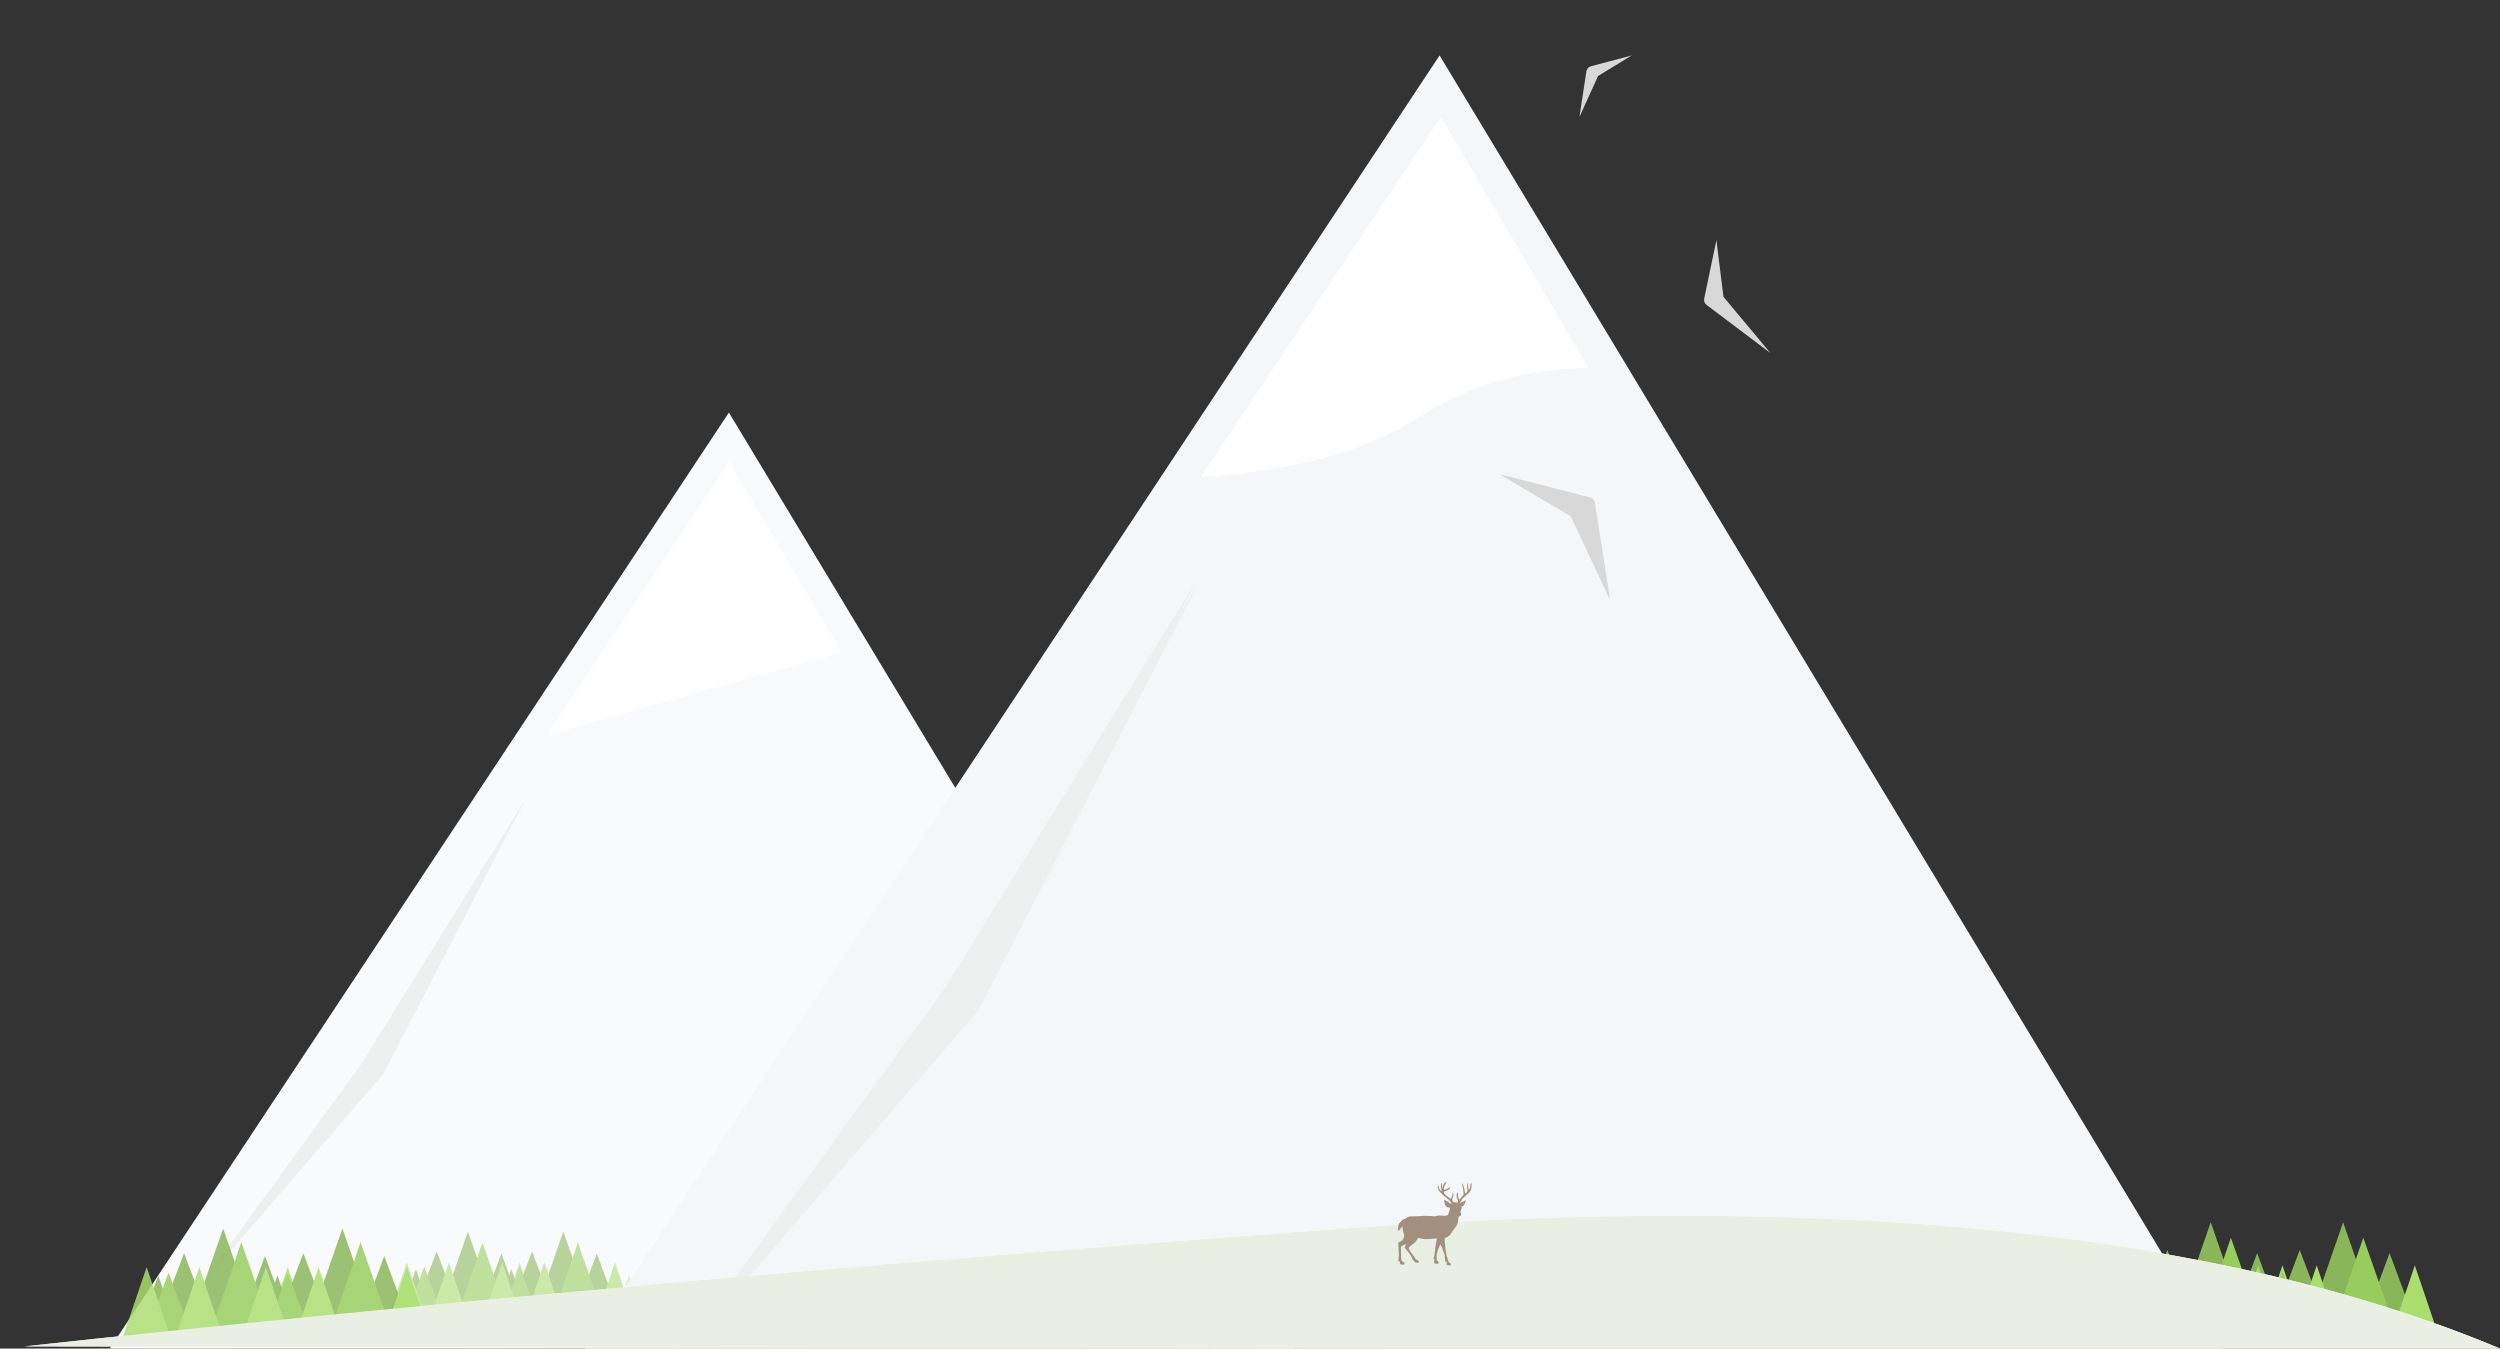 <?xml version="1.0" encoding="UTF-8"?>
<svg viewBox="0 0 812 438" version="1.1" xmlns="http://www.w3.org/2000/svg" xmlns:xlink="http://www.w3.org/1999/xlink">
    <rect x="0" y="0" width="812" height="438" fill="#333333" stroke="none"/>
    <!-- Generator: Sketch 55 (78076) - https://sketchapp.com -->
    <title>mountains-mobile</title>
    <desc>Created with Sketch.</desc>
    <g id="mountains-mobile" stroke="none" stroke-width="1" fill="none" fill-rule="evenodd">
        <path d="M236.746,134 L458.695,501.934 C459.836,503.826 459.227,506.284 457.336,507.425 C456.712,507.801 455.998,508 455.27,508 L-3.186,508 C-5.395,508 -7.186,506.209 -7.186,504 C-7.186,503.215 -6.955,502.448 -6.522,501.793 L236.746,134 Z" id="Rectangle" fill="#F9FAFB" fill-rule="nonzero"></path>
        <polygon id="Rectangle" fill="#FFFFFF" fill-rule="nonzero" points="236.852 150 273.331 211.867 177.594 238.773"></polygon>
        <path d="M460.34,408.657 L512.66,317.343" id="Line" stroke="#F4F6F7" stroke-width="15" stroke-linecap="round" fill-rule="nonzero"></path>
        <path d="M504.34,379.657 L556.66,288.343" id="Line" stroke="#F4F6F7" stroke-width="15" stroke-linecap="round" fill-rule="nonzero"></path>
        <g id="Group" opacity="0.586" transform="translate(126, 400)">
            <polygon id="Rectangle" fill="#89B659" points="25.981 0 34.976 25.846 16.986 25.846"></polygon>
            <polygon id="Rectangle" fill="#89B659" points="9.1 12.205 14.597 28 3.604 28"></polygon>
            <polygon id="Rectangle" fill="#89B659" points="15.827 6.462 23.755 27.282 7.899 27.282"></polygon>
            <polygon id="Rectangle" fill="#89B659" points="36.849 7.179 44.345 27.282 29.354 27.282"></polygon>
            <polygon id="Rectangle" fill="#97CD5D" points="30.694 3.59 39.317 28 22.342 28"></polygon>
            <polygon id="Rectangle" fill="#97CD5D" points="11.794 11.487 18.018 28 5.766 28"></polygon>
            <polygon id="Rectangle" fill="#AADF70" points="19.797 10.051 25.901 28 13.694 28"></polygon>
            <polygon id="Rectangle" fill="#AADF70" points="42.766 10.051 48.869 28 36.662 28"></polygon>
            <polygon id="Rectangle" fill="#AADF70" points="6.103 10.051 12.207 28 9.23705556e-14 28"></polygon>
            <polygon id="Rectangle" fill="#89B659" points="56.972 0 65.967 25.846 47.977 25.846"></polygon>
            <polygon id="Rectangle" fill="#89B659" points="40.091 12.205 45.588 28 34.595 28"></polygon>
            <polygon id="Rectangle" fill="#89B659" points="46.818 6.462 54.746 27.282 38.89 27.282"></polygon>
            <polygon id="Rectangle" fill="#89B659" points="67.84 7.179 75.336 27.282 60.345 27.282"></polygon>
            <polygon id="Rectangle" fill="#97CD5D" points="61.685 3.59 70.308 28 53.333 28"></polygon>
            <polygon id="Rectangle" fill="#97CD5D" points="42.785 11.487 49.009 28 36.757 28"></polygon>
            <polygon id="Rectangle" fill="#AADF70" points="50.788 10.051 56.892 28 44.685 28"></polygon>
            <polygon id="Rectangle" fill="#AADF70" points="73.756 10.051 79.86 28 67.653 28"></polygon>
            <polygon id="Rectangle" fill="#AADF70" points="37.094 10.051 43.198 28 30.991 28"></polygon>
        </g>
        <g id="Group" opacity="0.379" transform="translate(200, 407)">
            <polygon id="Rectangle" fill="#89B659" points="18.187 0 24.483 18.462 11.89 18.462"></polygon>
            <polygon id="Rectangle" fill="#89B659" points="6.37 8.718 10.218 20 2.523 20"></polygon>
            <polygon id="Rectangle" fill="#89B659" points="11.079 4.615 16.628 19.487 5.529 19.487"></polygon>
            <polygon id="Rectangle" fill="#89B659" points="25.795 5.128 31.041 19.487 20.548 19.487"></polygon>
            <polygon id="Rectangle" fill="#97CD5D" points="21.486 2.564 27.522 20 15.64 20"></polygon>
            <polygon id="Rectangle" fill="#97CD5D" points="8.256 8.205 12.613 20 4.036 20"></polygon>
            <polygon id="Rectangle" fill="#AADF70" points="13.858 7.179 18.13 20 9.586 20"></polygon>
            <polygon id="Rectangle" fill="#AADF70" points="29.936 7.179 34.208 20 25.663 20"></polygon>
            <polygon id="Rectangle" fill="#AADF70" points="4.272 7.179 8.545 20 9.23705556e-14 20"></polygon>
            <polygon id="Rectangle" fill="#89B659" points="39.88 0 46.177 18.462 33.584 18.462"></polygon>
            <polygon id="Rectangle" fill="#89B659" points="28.064 8.718 31.912 20 24.216 20"></polygon>
            <polygon id="Rectangle" fill="#89B659" points="32.773 4.615 38.322 19.487 27.223 19.487"></polygon>
            <polygon id="Rectangle" fill="#89B659" points="47.488 5.128 52.735 19.487 42.241 19.487"></polygon>
            <polygon id="Rectangle" fill="#97CD5D" points="43.18 2.564 49.216 20 37.333 20"></polygon>
            <polygon id="Rectangle" fill="#97CD5D" points="29.95 8.205 34.306 20 25.73 20"></polygon>
            <polygon id="Rectangle" fill="#AADF70" points="35.552 7.179 39.824 20 31.279 20"></polygon>
            <polygon id="Rectangle" fill="#AADF70" points="51.63 7.179 55.902 20 47.357 20"></polygon>
            <polygon id="Rectangle" fill="#AADF70" points="25.966 7.179 30.239 20 21.694 20"></polygon>
        </g>
        <path d="M467.576,18 L759.425,501.934 C760.566,503.826 759.957,506.284 758.066,507.425 C757.442,507.801 756.728,508 756,508 L150.999,508 C148.79,508 146.999,506.209 146.999,504 C146.999,503.215 147.23,502.448 147.663,501.794 L467.576,18 Z" id="Rectangle" fill="#F4F6F7" fill-rule="nonzero"></path>
        <path d="M467.989,38 L516,119.539 C495.758,119.539 477.277,124.925 460.558,135.697 C443.838,146.47 420.319,152.904 390,155 L467.989,38 Z" id="Rectangle" fill="#FFFFFF" fill-rule="nonzero"></path>
        <polygon id="Rectangle" fill="#EEEFEF" fill-rule="nonzero" points="389 188 317.802 326.037 225 434 307 320.839"></polygon>
        <polygon id="Rectangle" fill="#EEEFEF" fill-rule="nonzero" points="389 190 317.802 328.037 225 436 307 322.839"></polygon>
        <polygon id="Rectangle" fill="#EEEFEF" fill-rule="nonzero" points="171 259 124.548 348.78 64 419 117.5 345.4"></polygon>
        <path d="M487,154 L516.526,161.587 C517.299,161.786 517.88,162.425 518.004,163.214 L523,195 L510.178,167.688 L487,154 Z" id="Rectangle" fill="#D8D8D8" fill-rule="nonzero"></path>
        <path d="M513,18 L526.278,21.524 C527.047,21.729 527.622,22.37 527.742,23.157 L530,38 L523.945,24.677 L513,18 Z" id="Rectangle" fill="#D8D8D8" fill-rule="nonzero" transform="translate(521.5, 28) scale(-1, 1) translate(-521.5, -28) "></path>
        <path d="M554.766,79.57 L573.214,85.642 C573.95,85.884 574.48,86.529 574.574,87.298 L577.738,113.077 L569.556,90.756 L554.766,79.57 Z" id="Rectangle" fill="#D8D8D8" fill-rule="nonzero" transform="translate(566.252, 96.324) scale(-1, 1) rotate(60) translate(-566.252, -96.324) "></path>
        <g id="Group" transform="translate(682, 397)">
            <polygon id="Rectangle" fill="#89B659" points="36.049 0 48.529 36 23.569 36"></polygon>
            <polygon id="Rectangle" fill="#89B659" points="12.627 17 20.253 39 5 39"></polygon>
            <polygon id="Rectangle" fill="#89B659" points="21.96 9 32.96 38 10.96 38"></polygon>
            <polygon id="Rectangle" fill="#89B659" points="51.129 10 61.529 38 40.729 38"></polygon>
            <polygon id="Rectangle" fill="#97CD5D" points="42.589 5 54.553 39 31 39"></polygon>
            <polygon id="Rectangle" fill="#97CD5D" points="16.364 16 25 39 8 39"></polygon>
            <polygon id="Rectangle" fill="#AADF70" points="27.469 14 35.937 39 19 39"></polygon>
            <polygon id="Rectangle" fill="#AADF70" points="59.337 14 67.806 39 50.869 39"></polygon>
            <polygon id="Rectangle" fill="#AADF70" points="8.469 14 16.937 39 9.23705556e-14 39"></polygon>
            <polygon id="Rectangle" fill="#89B659" points="79.049 0 91.529 36 66.569 36"></polygon>
            <polygon id="Rectangle" fill="#89B659" points="55.627 17 63.253 39 48 39"></polygon>
            <polygon id="Rectangle" fill="#89B659" points="64.96 9 75.96 38 53.96 38"></polygon>
            <polygon id="Rectangle" fill="#89B659" points="94.129 10 104.529 38 83.729 38"></polygon>
            <polygon id="Rectangle" fill="#97CD5D" points="85.589 5 97.553 39 74 39"></polygon>
            <polygon id="Rectangle" fill="#97CD5D" points="59.364 16 68 39 51 39"></polygon>
            <polygon id="Rectangle" fill="#AADF70" points="70.469 14 78.937 39 62 39"></polygon>
            <polygon id="Rectangle" fill="#AADF70" points="102.337 14 110.806 39 93.869 39"></polygon>
            <polygon id="Rectangle" fill="#AADF70" points="51.469 14 59.937 39 43 39"></polygon>
        </g>
        <path d="M454.58,438 L812,438 C722.169,400.315 596.683,387.4 435.542,399.256 C274.4,411.111 131.886,423.794 8,437.305 L454.58,438 Z" id="Path-4" fill="#EAEFE3"></path>
        <g id="Group" opacity="0.838" transform="translate(40, 399)">
            <polygon id="Rectangle" fill="#89B659" points="32.476 0 43.719 32.308 21.233 32.308"></polygon>
            <polygon id="Rectangle" fill="#89B659" points="11.375 15.256 18.246 35 4.505 35"></polygon>
            <polygon id="Rectangle" fill="#89B659" points="19.784 8.077 29.694 34.103 9.874 34.103"></polygon>
            <polygon id="Rectangle" fill="#89B659" points="46.062 8.974 55.431 34.103 36.692 34.103"></polygon>
            <polygon id="Rectangle" fill="#97CD5D" points="38.368 4.487 49.147 35 27.928 35"></polygon>
            <polygon id="Rectangle" fill="#97CD5D" points="14.743 14.359 22.523 35 7.207 35"></polygon>
            <polygon id="Rectangle" fill="#AADF70" points="24.746 12.564 32.376 35 17.117 35"></polygon>
            <polygon id="Rectangle" fill="#AADF70" points="53.457 12.564 61.086 35 45.828 35"></polygon>
            <polygon id="Rectangle" fill="#AADF70" points="7.629 12.564 15.259 35 9.23705556e-14 35"></polygon>
            <polygon id="Rectangle" fill="#89B659" points="71.215 0 82.458 32.308 59.972 32.308"></polygon>
            <polygon id="Rectangle" fill="#89B659" points="50.114 15.256 56.985 35 43.243 35"></polygon>
            <polygon id="Rectangle" fill="#89B659" points="58.523 8.077 68.432 34.103 48.613 34.103"></polygon>
            <polygon id="Rectangle" fill="#89B659" points="84.801 8.974 94.17 34.103 75.431 34.103"></polygon>
            <polygon id="Rectangle" fill="#97CD5D" points="77.107 4.487 87.885 35 66.667 35"></polygon>
            <polygon id="Rectangle" fill="#97CD5D" points="53.481 14.359 61.261 35 45.946 35"></polygon>
            <polygon id="Rectangle" fill="#AADF70" points="63.485 12.564 71.115 35 55.856 35"></polygon>
            <polygon id="Rectangle" fill="#AADF70" points="92.196 12.564 99.825 35 84.566 35"></polygon>
            <polygon id="Rectangle" fill="#AADF70" points="46.368 12.564 53.997 35 38.739 35"></polygon>
        </g>
        <path d="M454.58,438 L812,438 C722.169,400.315 596.683,387.4 435.542,399.256 C274.4,411.111 131.886,423.794 8,437.305 L454.58,438 Z" id="Path-4" fill="#EAEFE3"></path>
        <path d="M469.432,410.947 C469.202,410.808 468.87,410.354 468.723,409.974 C468.633,409.748 468.623,409.695 468.572,409.303 C468.542,409.068 468.511,408.885 468.501,408.895 C468.477,408.921 468.409,409.277 468.371,409.586 C468.342,409.824 468.34,409.915 468.36,410.278 C468.385,410.688 468.383,410.696 468.342,410.757 C468.318,410.793 468.291,410.82 468.281,410.82 C468.273,410.82 468.23,410.759 468.189,410.683 C468.1,410.514 468.047,410.232 468.018,409.754 C468.002,409.453 468.002,409.423 468.061,409.092 C468.094,408.899 468.157,408.627 468.202,408.481 C468.246,408.338 468.279,408.207 468.273,408.19 C468.244,408.112 468.089,408.184 467.843,408.393 C467.715,408.5 467.674,408.553 467.58,408.726 C467.425,409.011 467.333,409.269 467.283,409.554 C467.228,409.856 467.181,410.039 467.154,410.039 C467.144,410.039 467.099,410.029 467.058,410.016 C466.985,409.993 466.981,409.987 466.969,409.883 C466.934,409.586 467.003,409.172 467.17,408.69 C467.266,408.414 467.299,408.342 467.399,408.207 C467.59,407.947 467.861,407.648 468.051,407.483 C468.151,407.399 468.369,407.19 468.536,407.021 C468.904,406.649 469.114,406.468 469.412,406.261 C469.718,406.05 470.044,405.779 470.431,405.418 C470.932,404.952 471.007,404.874 471.168,404.646 C471.291,404.473 471.329,404.401 471.382,404.23 C471.419,404.118 471.441,404.019 471.435,404.012 C471.415,403.989 471.15,404.048 471.036,404.101 C470.954,404.139 470.869,404.211 470.708,404.378 C470.518,404.578 470.467,404.618 470.28,404.718 C470.164,404.779 469.993,404.857 469.897,404.891 C469.667,404.971 469.495,405.072 469.371,405.203 C469.263,405.319 469.202,405.336 469.12,405.277 C469.068,405.239 469.068,405.273 469.139,404.625 C469.169,404.346 469.196,404.2 469.263,403.97 C469.347,403.683 469.355,403.666 469.528,403.419 C469.872,402.927 470.027,402.822 470.406,402.818 C470.563,402.818 470.649,402.805 470.755,402.769 L470.897,402.723 L470.934,402.585 L470.971,402.446 L470.83,402.022 C470.751,401.79 470.63,401.382 470.561,401.116 C470.4,400.512 470.345,400.398 470.162,400.31 C469.823,400.143 469.371,400.082 468.77,400.12 C468.585,400.132 468.316,400.16 468.171,400.183 C468.02,400.206 467.802,400.223 467.662,400.223 C467.446,400.223 467.376,400.213 467.089,400.141 C466.91,400.094 466.59,400.031 466.38,399.999 L465.995,399.94 L465.28,399.997 C464.267,400.08 463.118,400.109 462.28,400.078 C461.274,400.04 460.852,400.016 460.079,399.959 C459.48,399.915 459.297,399.909 458.93,399.923 C458.692,399.932 458.329,399.932 458.127,399.923 L457.759,399.907 L457.465,399.79 C457.223,399.691 457.105,399.628 456.785,399.419 C456.571,399.277 456.363,399.151 456.322,399.136 C456.281,399.121 456.076,399.03 455.862,398.938 L455.474,398.764 L455.122,398.401 C454.865,398.135 454.7,397.943 454.507,397.679 L454.244,397.321 L454.172,396.761 C454.134,396.453 454.083,396.007 454.058,395.769 C454.036,395.53 454.011,395.292 454.005,395.237 C453.995,395.159 453.999,395.136 454.022,395.136 C454.038,395.136 454.058,395.161 454.07,395.19 C454.083,395.228 454.168,395.294 454.364,395.416 L454.639,395.589 L454.812,395.9 L454.985,396.21 L454.992,396.115 C454.996,396.054 455.006,396.022 455.022,396.029 C455.034,396.033 455.142,396.202 455.26,396.404 L455.474,396.772 L455.497,396.392 C455.525,395.921 455.629,395.385 455.823,394.705 C455.896,394.452 455.986,394.122 456.023,393.977 L456.09,393.711 L456.065,393.489 C456.031,393.174 455.917,392.801 455.78,392.547 C455.692,392.385 455.631,392.305 455.509,392.184 C455.346,392.026 455.212,391.948 454.68,391.701 C454.425,391.583 454.372,391.541 454.25,391.365 L454.152,391.222 L454.199,390.335 C454.223,389.845 454.27,388.971 454.301,388.389 L454.356,387.333 L454.299,386.732 C454.268,386.402 454.234,385.989 454.221,385.813 L454.199,385.492 L454.252,385.359 C454.331,385.153 454.366,385.15 454.478,385.345 C454.519,385.414 454.56,385.463 454.568,385.452 C454.586,385.431 454.69,384.927 454.692,384.855 C454.692,384.825 454.718,384.718 454.749,384.612 L454.806,384.422 L455.055,384.334 C455.271,384.255 455.334,384.243 455.544,384.23 C455.758,384.217 455.796,384.22 455.919,384.262 L456.055,384.31 L456.051,384.395 C456.045,384.475 456.049,384.483 456.108,384.5 C456.157,384.513 456.179,384.536 456.204,384.604 L456.236,384.69 L456.031,384.91 C455.917,385.03 455.821,385.125 455.817,385.121 C455.811,385.117 455.741,385.14 455.662,385.176 C455.403,385.29 455.267,385.457 455.171,385.771 C455.122,385.938 455.118,385.982 455.067,387.399 C455.016,388.836 455.016,388.864 455.049,389.446 C455.081,390.016 455.085,390.04 455.134,390.111 C455.242,390.265 455.305,390.322 455.377,390.322 C455.426,390.322 455.644,390.428 456.108,390.673 C456.473,390.865 456.774,391.021 456.779,391.017 C456.783,391.013 456.699,390.827 456.595,390.603 C456.475,390.346 456.379,390.17 456.332,390.12 C456.239,390.021 456.23,389.989 456.259,389.847 C456.279,389.742 456.31,389.695 456.593,389.345 C457.486,388.237 457.722,387.92 458.117,387.314 C458.572,386.616 458.753,386.257 458.816,385.932 C458.851,385.75 458.922,385.587 458.977,385.566 C459.034,385.543 459.091,385.651 459.091,385.782 L459.093,385.9 L459.148,385.832 C459.183,385.792 459.234,385.674 459.275,385.539 C459.326,385.378 459.372,385.275 459.434,385.188 C459.511,385.079 459.542,385.053 459.694,384.982 C459.849,384.908 459.898,384.895 460.153,384.868 L460.44,384.836 L460.585,384.891 C460.785,384.965 460.86,385.07 460.762,385.134 C460.715,385.165 460.709,385.193 460.75,385.193 C460.795,385.193 460.862,385.262 460.874,385.321 C460.886,385.37 460.87,385.391 460.727,385.509 C460.591,385.623 460.397,385.737 460.322,385.75 C460.31,385.752 460.277,385.769 460.251,385.788 C460.222,385.805 460.128,385.86 460.039,385.906 C459.788,386.035 459.607,386.257 459.572,386.472 C459.56,386.542 459.501,386.628 459.256,386.936 C459.091,387.143 458.718,387.637 458.429,388.032 C458.017,388.589 457.875,388.8 457.785,388.982 C457.596,389.358 457.583,389.434 457.645,389.797 L457.669,389.936 L457.854,390.071 C458.166,390.293 458.753,390.751 459.163,391.089 C459.517,391.38 459.574,391.437 459.857,391.779 C460.149,392.132 460.175,392.174 460.365,392.541 C460.475,392.754 460.566,392.932 460.569,392.936 C460.571,392.938 460.626,392.921 460.693,392.898 C460.872,392.832 460.872,392.832 462.301,392.581 C462.468,392.554 462.671,392.541 463.095,392.533 C463.586,392.524 463.741,392.528 464.206,392.573 C464.503,392.6 465.072,392.651 465.469,392.687 C465.866,392.723 466.302,392.765 466.437,392.78 C466.571,392.797 466.683,392.807 466.688,392.805 C466.69,392.801 466.633,392.501 466.559,392.136 C466.384,391.268 466.17,389.837 466.131,389.278 C466.052,388.133 465.862,386.903 465.701,386.491 C465.63,386.305 465.628,386.297 465.642,386.111 C465.667,385.771 465.685,385.75 465.764,385.991 C465.793,386.079 465.83,386.176 465.846,386.206 C465.872,386.255 465.875,386.248 465.877,386.092 C465.877,386.001 465.891,385.872 465.907,385.805 C465.936,385.687 465.936,385.68 465.877,385.497 C465.801,385.269 465.779,385.051 465.815,384.878 C465.856,384.682 465.891,384.659 466.274,384.568 C466.582,384.496 466.614,384.492 466.84,384.504 C467.04,384.515 467.093,384.526 467.142,384.561 C467.211,384.612 467.215,384.64 467.16,384.735 L467.117,384.808 L467.242,384.817 C467.441,384.832 467.439,384.849 467.219,385.083 C467.113,385.195 466.999,385.324 466.969,385.368 C466.938,385.41 466.901,385.446 466.887,385.446 C466.873,385.446 466.82,385.497 466.769,385.558 C466.661,385.689 466.622,385.826 466.628,386.069 C466.63,386.149 466.641,386.493 466.649,386.829 L466.667,387.441 L466.802,388.133 L466.936,388.826 L467.152,389.294 C467.27,389.552 467.464,390.006 467.582,390.301 C467.7,390.597 467.798,390.842 467.802,390.846 C467.804,390.85 467.947,390.595 468.118,390.28 L468.428,389.71 L468.629,389.037 C468.758,388.604 468.89,388.216 468.996,387.954 L469.161,387.546 L469.259,386.808 C469.326,386.297 469.361,385.959 469.369,385.71 C469.385,385.286 469.406,385.176 469.479,385.148 C469.555,385.119 469.581,385.138 469.595,385.229 C469.616,385.353 469.628,385.385 469.646,385.372 C469.656,385.366 469.718,385.269 469.779,385.159 L469.893,384.958 L469.868,384.768 C469.846,384.606 469.846,384.561 469.874,384.437 C469.893,384.359 469.917,384.27 469.929,384.241 C469.989,384.076 470.431,383.968 470.869,384.008 C470.997,384.021 471.115,384.032 471.128,384.032 C471.142,384.032 471.166,384.059 471.183,384.093 C471.211,384.15 471.211,384.158 471.17,384.213 L471.126,384.27 L471.183,384.26 C471.223,384.251 471.254,384.262 471.293,384.298 L471.348,384.346 L471.113,384.589 C470.985,384.722 470.857,384.844 470.828,384.859 C470.712,384.92 470.555,385.049 470.518,385.108 C470.498,385.144 470.441,385.343 470.39,385.547 C470.294,385.948 470.241,386.107 470.054,386.586 C469.946,386.856 469.911,386.983 469.76,387.673 C469.603,388.378 469.587,388.482 469.575,388.75 C469.565,388.94 469.532,389.214 469.481,389.52 C469.373,390.164 469.208,392.165 469.228,392.581 C469.237,392.742 469.251,392.854 469.265,392.868 C469.279,392.881 469.434,392.944 469.61,393.01 C469.878,393.109 469.968,393.153 470.19,393.299 C470.333,393.394 470.567,393.563 470.708,393.671 L470.965,393.869 L471.227,394.285 C471.765,395.14 471.998,395.475 472.405,395.991 L472.821,396.518 L473.131,397.101 L473.438,397.686 L473.53,398.04 C473.611,398.359 473.626,398.448 473.66,398.872 C473.683,399.134 473.709,399.427 473.721,399.527 C473.732,399.626 473.744,399.74 473.748,399.78 L473.752,399.854 L473.905,399.888 C474.066,399.923 474.249,400.023 474.325,400.113 C474.351,400.149 474.38,400.162 474.4,400.154 C474.494,400.116 474.579,400.343 474.583,400.641 L474.587,400.846 L474.498,401.004 C474.414,401.154 474.408,401.173 474.398,401.353 C474.386,401.612 474.42,401.815 474.506,402.003 C474.545,402.085 474.585,402.21 474.598,402.277 C474.61,402.343 474.628,402.398 474.638,402.398 C474.649,402.398 474.683,402.374 474.716,402.345 C474.799,402.271 474.822,402.277 474.822,402.374 C474.822,402.44 474.81,402.465 474.769,402.497 C474.72,402.535 474.714,402.552 474.712,402.689 C474.71,402.803 474.716,402.841 474.736,402.841 C474.771,402.841 474.883,402.955 474.883,402.989 C474.883,403.005 474.854,403.01 474.783,402.999 C474.683,402.984 474.598,403.014 474.598,403.062 C474.598,403.075 474.697,403.098 474.826,403.113 L475.054,403.141 L475.229,403.303 C475.462,403.514 475.61,403.749 475.771,404.148 C475.839,404.316 475.936,404.523 475.985,404.604 C476.065,404.728 476.126,404.912 476.126,405.015 C476.126,405.024 476.089,405.047 476.046,405.068 C475.965,405.104 475.963,405.104 475.828,405.049 C475.755,405.017 475.568,404.918 475.413,404.825 C475.193,404.694 475.093,404.648 474.95,404.612 C474.726,404.553 474.437,404.416 474.298,404.302 C474.239,404.253 474.186,404.213 474.178,404.213 C474.143,404.213 474.559,404.981 474.797,405.359 C475.015,405.705 475.258,405.959 475.729,406.335 C475.83,406.415 475.995,406.552 476.095,406.641 C476.197,406.729 476.393,406.898 476.533,407.014 C476.943,407.358 477.322,407.787 477.579,408.196 C477.711,408.41 477.713,408.416 477.825,408.861 C478.027,409.681 478.058,410.424 477.899,410.647 C477.872,410.685 477.85,410.715 477.848,410.715 C477.799,410.715 477.707,410.652 477.668,410.59 C477.615,410.508 477.603,410.415 477.532,409.628 C477.503,409.303 477.346,408.775 477.238,408.638 C477.192,408.579 477.139,408.538 477.102,408.53 C477.067,408.522 477.037,408.519 477.035,408.524 C477.031,408.526 477.004,408.629 476.976,408.752 C476.894,409.098 476.861,409.431 476.845,410.065 L476.829,410.652 L476.764,410.719 L476.698,410.787 L476.656,410.69 C476.607,410.576 476.568,410.365 476.525,409.987 C476.487,409.662 476.505,409.203 476.574,408.724 C476.652,408.175 476.629,408.023 476.44,407.793 C476.238,407.546 475.892,407.259 475.873,407.32 C475.857,407.371 475.739,408.104 475.696,408.414 C475.674,408.583 475.627,408.84 475.594,408.988 C475.504,409.4 475.168,410.295 475.021,410.51 C474.995,410.55 474.964,410.567 474.924,410.567 C474.873,410.567 474.861,410.557 474.84,410.483 C474.812,410.381 474.84,410.255 474.979,409.86 C475.099,409.52 475.176,409.144 475.26,408.509 C475.384,407.561 475.396,407.42 475.372,407.215 C475.341,406.959 475.288,406.856 475.064,406.609 C474.612,406.111 474.418,405.868 474.219,405.553 C474.153,405.45 474.096,405.359 474.094,405.355 C474.09,405.349 474.05,405.383 474.005,405.429 C473.844,405.591 473.579,406.178 473.538,406.468 C473.51,406.649 473.518,406.738 473.593,407.088 L473.646,407.335 L473.607,407.458 C473.571,407.574 473.565,407.58 473.487,407.595 C473.41,407.61 473.402,407.605 473.314,407.508 C473.234,407.422 473.216,407.384 473.177,407.219 C473.11,406.947 473.084,406.546 473.112,406.269 C473.133,406.058 473.141,406.033 473.247,405.832 C473.361,405.61 473.64,405.009 473.64,404.979 C473.642,404.971 473.611,404.846 473.575,404.703 L473.508,404.443 L473.395,404.447 C473.324,404.452 473.261,404.441 473.222,404.42 C473.165,404.388 473.143,404.388 473.008,404.416 C472.925,404.433 472.758,404.445 472.639,404.445 C472.448,404.445 472.415,404.452 472.366,404.492 C472.324,404.525 472.287,404.536 472.214,404.532 L472.118,404.528 L471.961,404.722 C471.873,404.827 471.765,404.981 471.721,405.064 L471.637,405.214 L471.661,405.38 C471.68,405.518 471.704,405.589 471.794,405.762 C472.057,406.273 472.13,406.579 472.091,407.01 C472.081,407.139 472.059,407.293 472.042,407.352 C472.014,407.462 471.922,407.601 471.879,407.601 C471.867,407.601 471.839,407.563 471.812,407.517 C471.773,407.443 471.769,407.413 471.78,407.27 C471.816,406.786 471.58,406.098 471.238,405.691 L471.158,405.598 L470.989,405.762 C470.706,406.037 470.156,406.444 469.748,406.679 C469.662,406.727 469.526,406.843 469.363,407.008 C469.153,407.221 469.1,407.287 469.051,407.401 C468.992,407.534 468.992,407.542 469.012,407.694 C469.033,407.827 469.047,407.863 469.114,407.947 C469.184,408.032 469.216,408.053 469.383,408.112 C469.489,408.15 469.65,408.199 469.74,408.222 C470.139,408.325 470.708,408.684 470.895,408.95 C470.995,409.089 471.05,409.229 471.018,409.258 C471.009,409.267 470.969,409.286 470.928,409.298 C470.865,409.32 470.836,409.315 470.716,409.269 C470.639,409.237 470.543,409.184 470.502,409.151 C470.213,408.897 470.135,408.845 469.954,408.762 C469.748,408.669 469.526,408.617 469.243,408.593 C469.086,408.579 469.07,408.581 469.025,408.625 C468.96,408.688 468.941,408.872 468.974,409.134 C469.023,409.558 469.235,410.05 469.557,410.5 C469.736,410.749 469.748,410.772 469.748,410.865 C469.748,410.92 469.742,410.97 469.734,410.975 C469.724,410.981 469.677,410.989 469.626,410.996 C469.548,411.006 469.518,411 469.432,410.947 Z" id="Path" fill="#A2907E" fill-rule="nonzero" transform="translate(466, 397.5) scale(1, -1) translate(-466, -397.5) "></path>
    </g>
</svg>